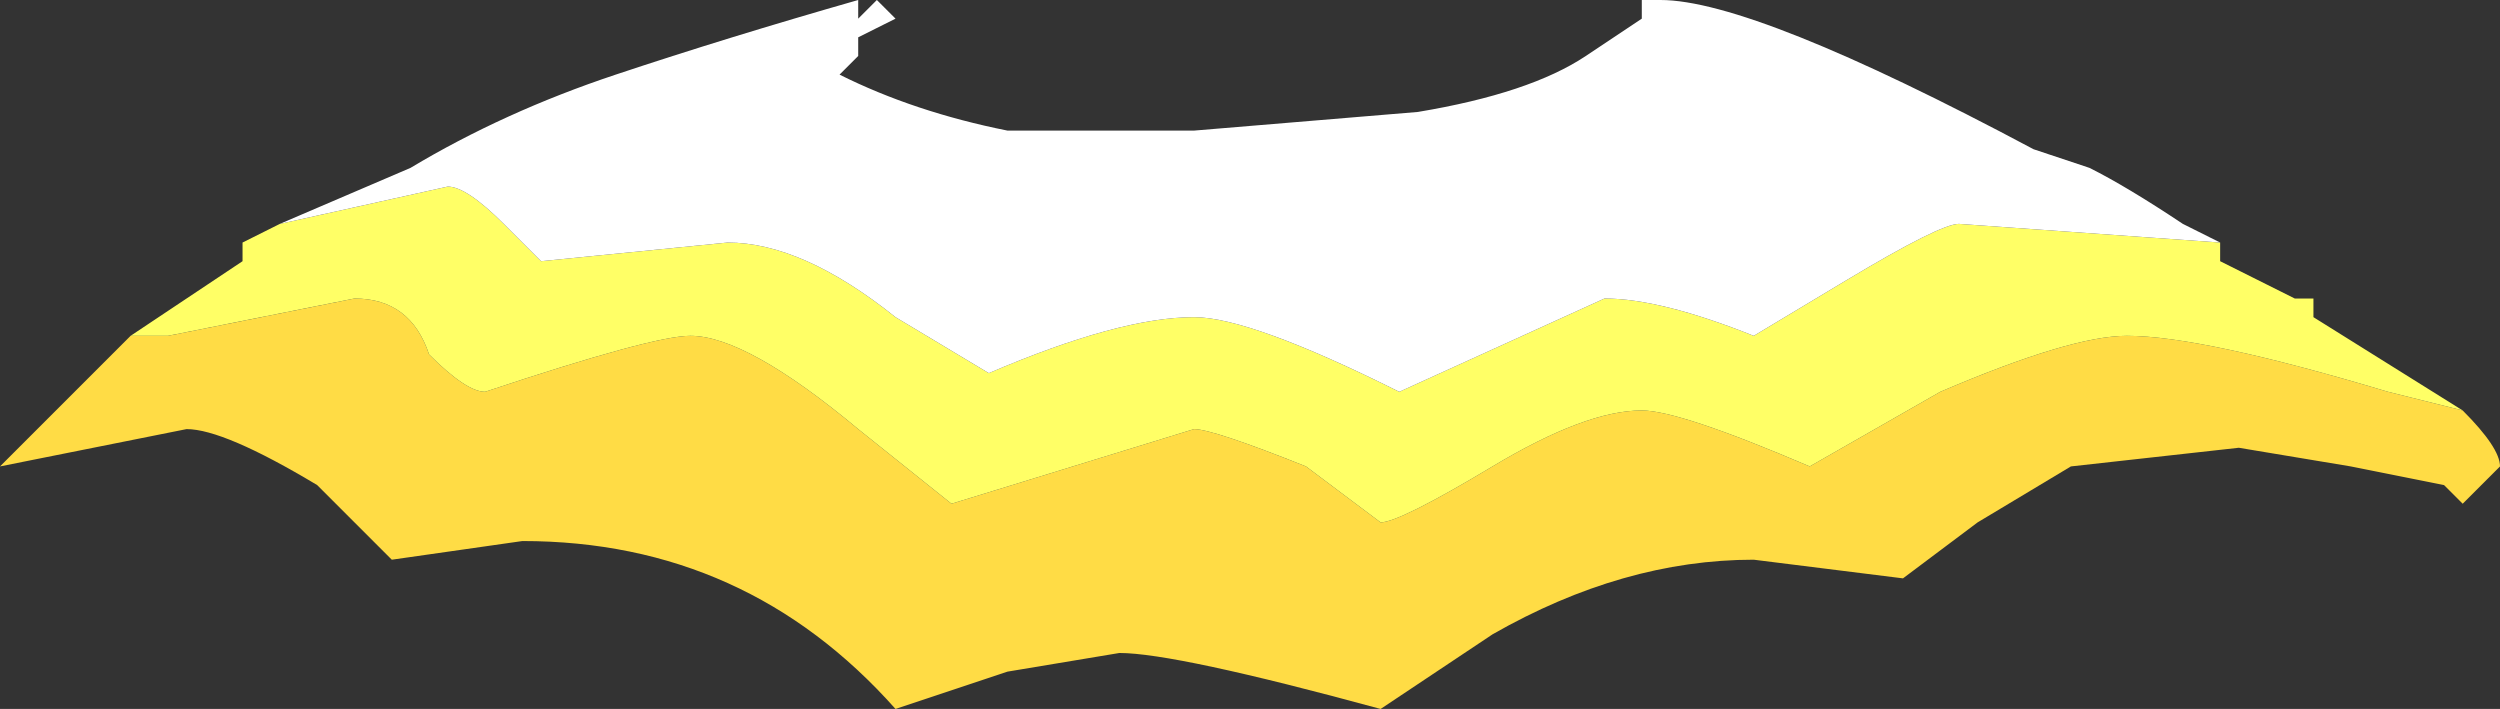 <?xml version="1.0" encoding="UTF-8" standalone="no"?>
<svg xmlns:ffdec="https://www.free-decompiler.com/flash" xmlns:xlink="http://www.w3.org/1999/xlink" ffdec:objectType="shape" height="1.9px" width="6.7px" xmlns="http://www.w3.org/2000/svg">
  <rect width="100%" height="100%" fill="#333333" stroke="none"/>
  <g transform="matrix(1.0, 0.0, 0.0, 1.0, 3.25, 0.05)">
    <path d="M3.35 1.05 Q3.45 1.15 3.45 1.2 L3.35 1.3 3.3 1.25 3.05 1.2 2.75 1.15 2.3 1.2 2.05 1.35 1.85 1.5 1.45 1.45 Q1.1 1.45 0.75 1.65 L0.45 1.85 Q-0.1 1.7 -0.25 1.7 L-0.55 1.75 -0.85 1.85 Q-1.25 1.4 -1.85 1.4 L-2.2 1.45 -2.4 1.25 Q-2.65 1.1 -2.75 1.1 L-3.25 1.2 -2.9 0.85 -2.8 0.85 -2.3 0.75 Q-2.15 0.75 -2.1 0.9 -2.0 1.0 -1.95 1.0 -1.5 0.85 -1.4 0.85 -1.25 0.85 -0.95 1.1 L-0.7 1.3 -0.05 1.1 Q0.0 1.1 0.25 1.2 L0.45 1.35 Q0.5 1.35 0.75 1.2 1.0 1.05 1.15 1.05 1.25 1.05 1.6 1.2 L1.95 1.0 Q2.3 0.85 2.45 0.85 2.65 0.85 3.15 1.0 L3.35 1.05" fill="#ffdc45" fill-rule="evenodd" stroke="none"/>
    <path d="M2.7 0.6 L2.7 0.65 2.9 0.75 2.95 0.75 2.95 0.8 3.35 1.05 3.15 1.0 Q2.65 0.85 2.45 0.85 2.3 0.85 1.95 1.0 L1.6 1.2 Q1.25 1.05 1.15 1.05 1.0 1.05 0.75 1.2 0.5 1.35 0.45 1.35 L0.25 1.2 Q0.0 1.1 -0.05 1.1 L-0.7 1.3 -0.95 1.1 Q-1.25 0.85 -1.4 0.85 -1.5 0.85 -1.95 1.0 -2.0 1.0 -2.1 0.9 -2.15 0.75 -2.3 0.75 L-2.8 0.85 -2.9 0.85 -2.6 0.65 -2.6 0.6 -2.5 0.55 -2.05 0.45 Q-2.0 0.45 -1.9 0.55 L-1.8 0.65 -1.3 0.6 Q-1.1 0.6 -0.85 0.8 L-0.6 0.95 Q-0.25 0.8 -0.05 0.8 0.1 0.8 0.5 1.0 L1.05 0.75 Q1.2 0.75 1.45 0.85 L1.7 0.7 Q1.95 0.55 2.0 0.55 L2.7 0.6" fill="#ffff66" fill-rule="evenodd" stroke="none"/>
    <path d="M-2.5 0.55 L-2.15 0.4 Q-1.9 0.25 -1.6 0.15 -1.3 0.05 -0.95 -0.05 L-0.95 0.0 -0.9 -0.05 -0.85 0.0 -0.95 0.05 -0.95 0.1 -1.0 0.15 Q-0.8 0.25 -0.55 0.3 L-0.05 0.3 0.55 0.25 Q0.85 0.2 1.0 0.1 L1.15 0.0 1.15 -0.05 1.2 -0.05 Q1.45 -0.05 2.2 0.35 L2.35 0.4 Q2.45 0.45 2.6 0.55 L2.7 0.6 2.0 0.55 Q1.95 0.55 1.7 0.7 L1.45 0.85 Q1.2 0.75 1.05 0.75 L0.5 1.0 Q0.1 0.8 -0.05 0.8 -0.25 0.8 -0.6 0.95 L-0.85 0.8 Q-1.1 0.6 -1.3 0.6 L-1.8 0.65 -1.9 0.55 Q-2.0 0.45 -2.05 0.45 L-2.5 0.55" fill="#ffffff" fill-rule="evenodd" stroke="none"/>
  </g>
</svg>
